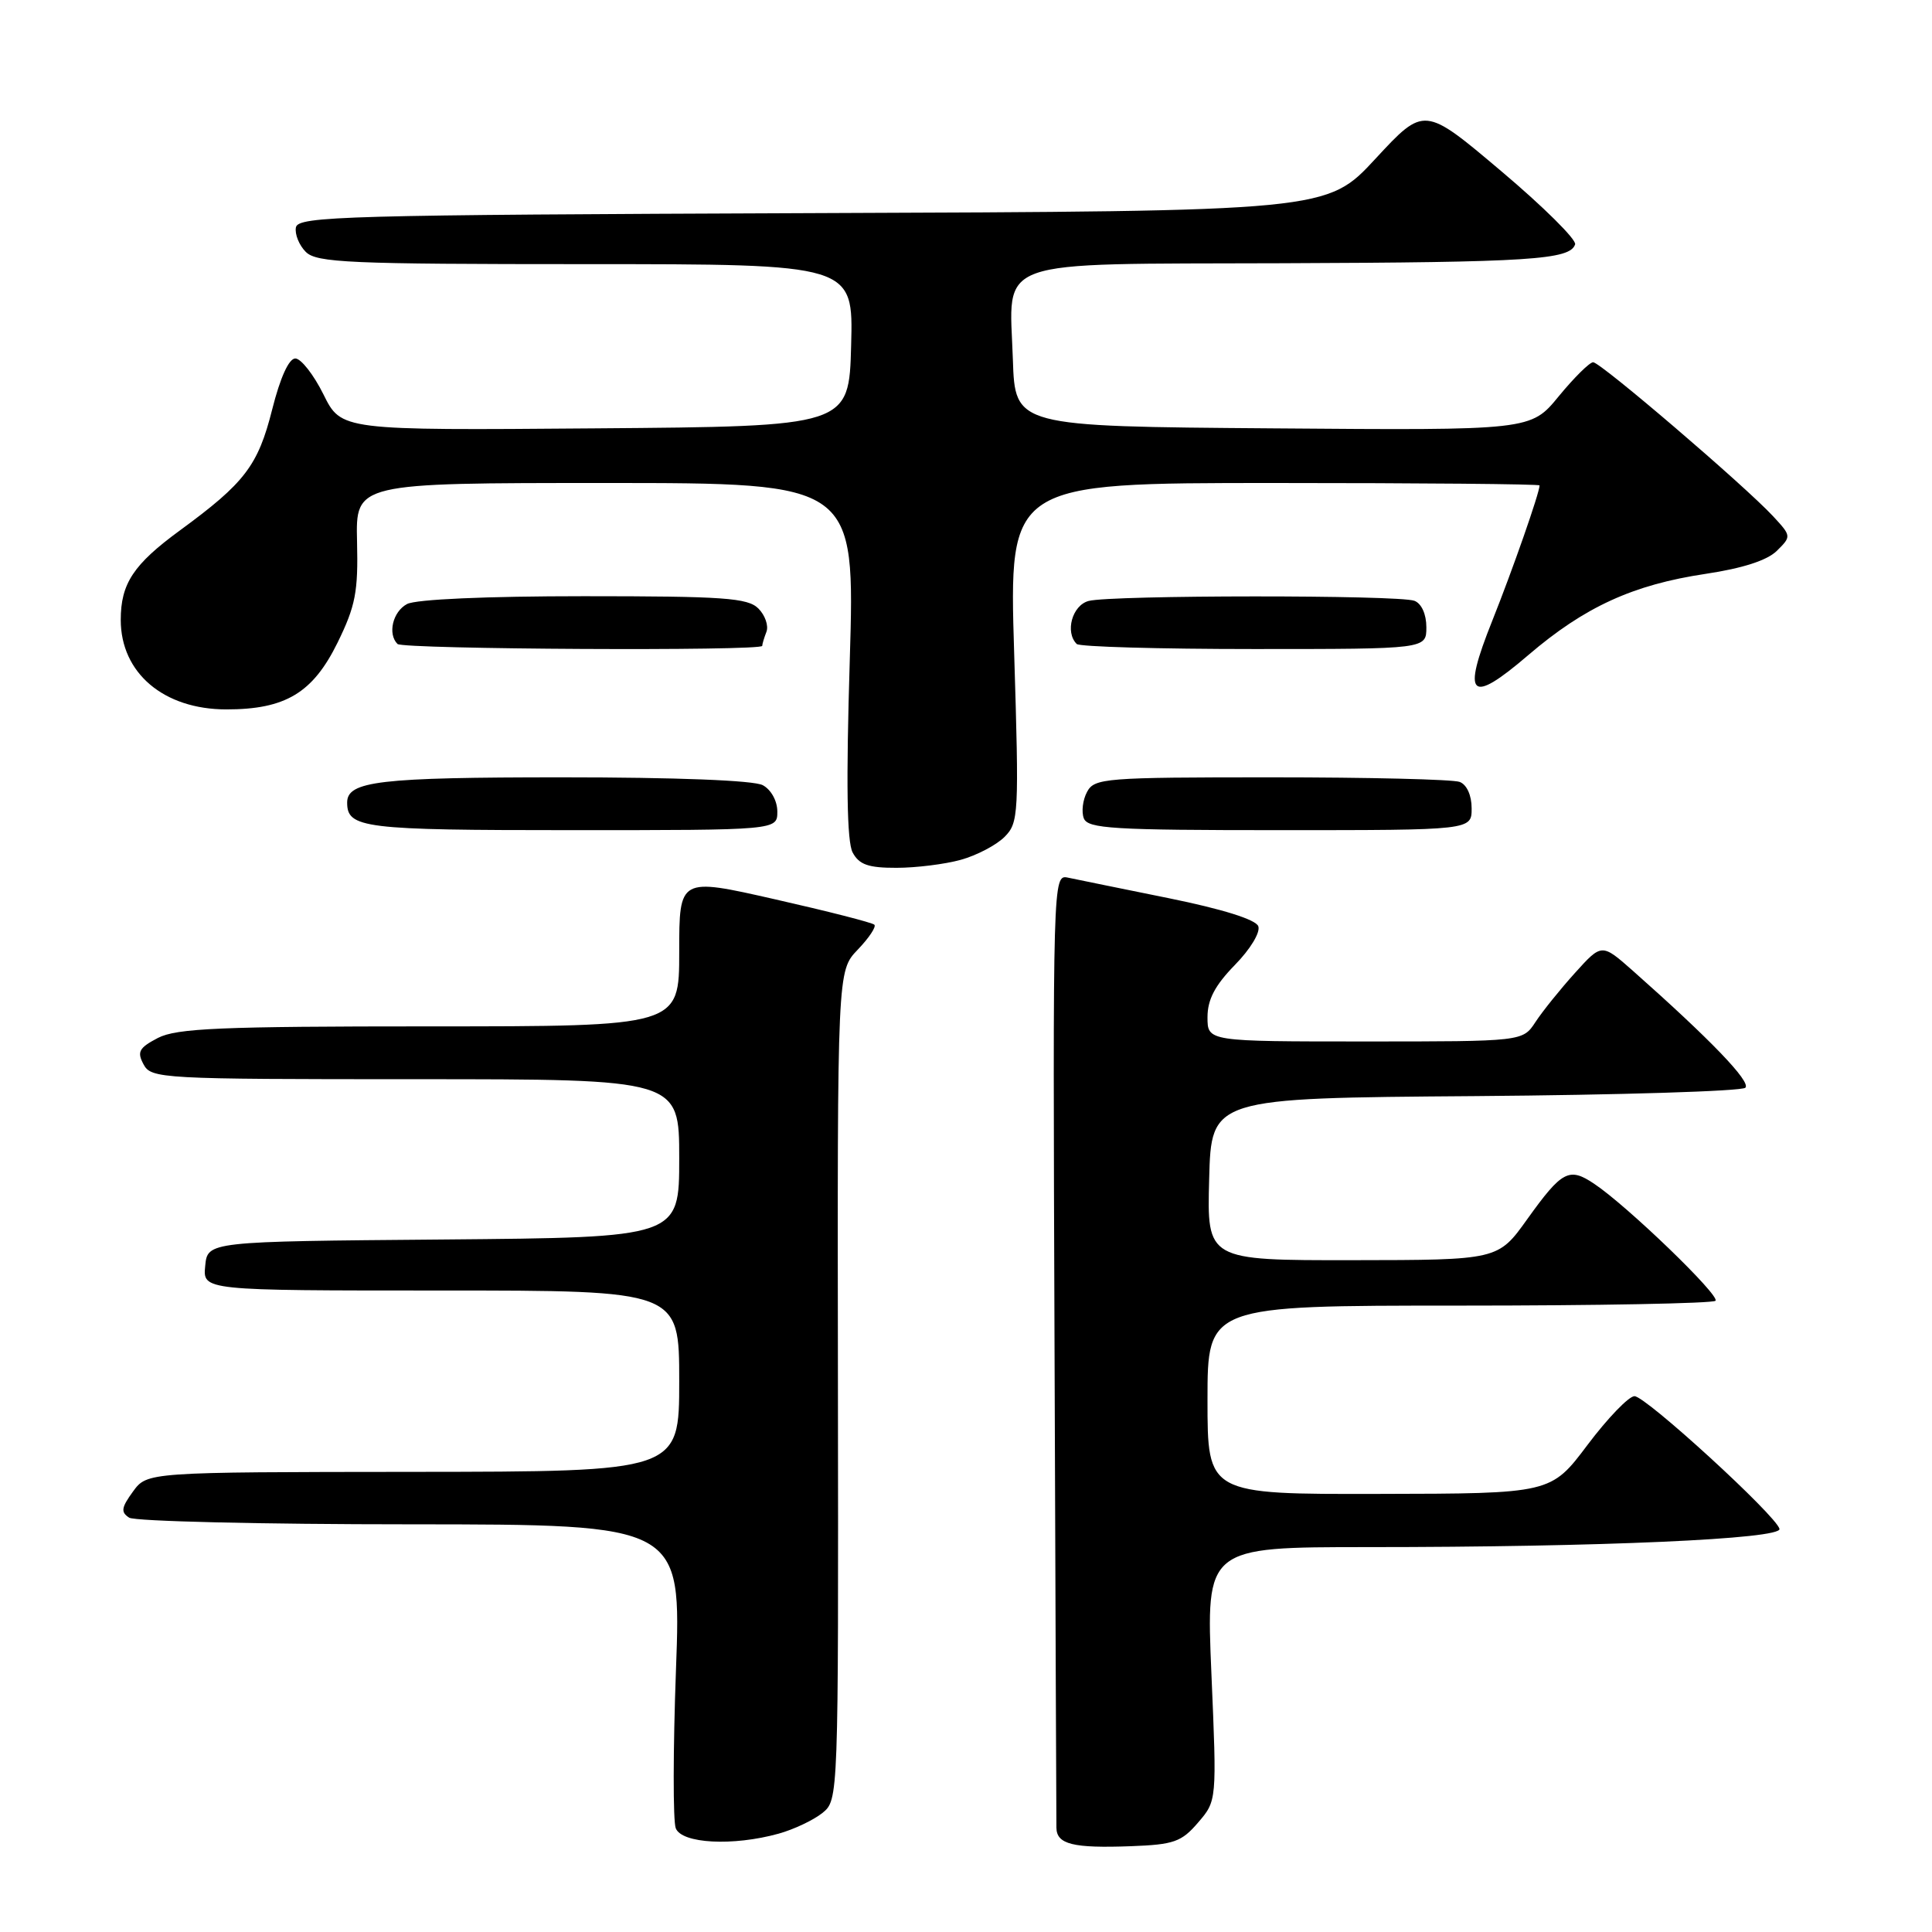 <?xml version="1.0" encoding="UTF-8" standalone="no"?>
<!DOCTYPE svg PUBLIC "-//W3C//DTD SVG 1.1//EN" "http://www.w3.org/Graphics/SVG/1.1/DTD/svg11.dtd" >
<svg xmlns="http://www.w3.org/2000/svg" xmlns:xlink="http://www.w3.org/1999/xlink" version="1.1" viewBox="0 0 256 256">
 <g >
 <path fill="currentColor"
d=" M 158.75 241.50 C 161.24 238.61 161.24 238.61 160.52 221.81 C 159.80 205.00 159.80 205.00 181.24 205.00 C 212.08 205.00 236.15 203.93 235.79 202.58 C 235.32 200.79 218.07 185.00 216.58 185.00 C 215.83 185.00 213.03 187.90 210.36 191.45 C 205.50 197.91 205.50 197.91 182.75 197.95 C 160.00 198.00 160.00 198.00 160.00 185.50 C 160.00 173.00 160.00 173.00 193.33 173.00 C 211.67 173.00 226.95 172.71 227.31 172.36 C 227.97 171.70 215.58 159.74 211.21 156.84 C 207.91 154.63 206.97 155.13 202.38 161.53 C 198.50 166.96 198.50 166.96 179.22 166.98 C 159.93 167.00 159.93 167.00 160.22 156.25 C 160.50 145.50 160.50 145.50 195.46 145.24 C 214.69 145.09 230.81 144.59 231.27 144.13 C 232.05 143.35 226.61 137.71 216.37 128.64 C 212.24 124.99 212.24 124.99 208.70 128.91 C 206.75 131.07 204.39 134.00 203.46 135.42 C 201.77 138.00 201.77 138.00 180.88 138.00 C 160.00 138.00 160.00 138.00 160.00 134.79 C 160.00 132.45 160.98 130.58 163.63 127.86 C 165.69 125.76 167.03 123.53 166.73 122.73 C 166.39 121.84 161.98 120.46 154.84 119.01 C 148.60 117.75 142.60 116.52 141.50 116.29 C 139.51 115.87 139.50 116.33 139.73 178.18 C 139.85 212.46 139.97 241.25 139.98 242.18 C 140.01 244.38 142.17 244.92 149.88 244.63 C 155.54 244.42 156.56 244.06 158.75 241.50 Z  M 103.17 242.97 C 105.19 242.41 107.80 241.17 108.97 240.23 C 111.10 238.50 111.10 238.45 111.03 183.58 C 110.95 128.66 110.95 128.66 113.65 125.84 C 115.14 124.29 116.13 122.80 115.86 122.53 C 115.59 122.25 109.66 120.74 102.68 119.16 C 90.00 116.28 90.00 116.28 90.00 126.14 C 90.00 136.00 90.00 136.00 56.95 136.00 C 29.20 136.00 23.42 136.25 20.93 137.53 C 18.42 138.84 18.13 139.37 19.02 141.03 C 20.03 142.93 21.30 143.00 55.04 143.00 C 90.00 143.00 90.00 143.00 90.00 153.49 C 90.00 163.97 90.00 163.97 58.75 164.24 C 27.50 164.50 27.50 164.50 27.19 167.75 C 26.87 171.00 26.87 171.00 58.44 171.00 C 90.00 171.00 90.00 171.00 90.00 183.00 C 90.00 195.00 90.00 195.00 54.75 195.03 C 19.50 195.06 19.50 195.06 17.62 197.64 C 16.07 199.77 15.98 200.37 17.12 201.10 C 17.88 201.58 34.65 201.98 54.39 201.98 C 90.28 202.00 90.28 202.00 89.57 221.25 C 89.18 231.84 89.17 241.29 89.54 242.25 C 90.33 244.29 97.12 244.65 103.17 242.97 Z  M 127.31 113.93 C 129.41 113.35 132.02 111.98 133.10 110.90 C 134.98 109.02 135.04 107.97 134.38 86.47 C 133.69 64.00 133.69 64.00 168.84 64.00 C 188.18 64.00 204.00 64.14 204.00 64.32 C 204.00 65.29 200.42 75.53 197.73 82.26 C 193.67 92.41 194.76 93.44 202.51 86.80 C 209.98 80.41 216.38 77.48 226.00 76.04 C 230.93 75.30 234.17 74.25 235.45 72.98 C 237.38 71.07 237.37 71.03 234.95 68.41 C 231.18 64.35 212.08 48.00 211.10 48.00 C 210.63 48.00 208.58 50.03 206.54 52.51 C 202.84 57.03 202.84 57.03 168.67 56.76 C 134.50 56.50 134.50 56.50 134.21 47.62 C 133.76 34.03 130.98 35.02 169.90 34.88 C 202.79 34.76 208.03 34.42 208.71 32.38 C 208.91 31.76 204.50 27.38 198.90 22.66 C 188.72 14.06 188.72 14.06 182.27 21.02 C 175.83 27.99 175.83 27.99 107.68 28.24 C 45.63 28.48 39.50 28.65 39.21 30.13 C 39.04 31.02 39.63 32.49 40.52 33.38 C 41.96 34.81 46.24 35.00 77.61 35.00 C 113.07 35.00 113.07 35.00 112.78 45.75 C 112.50 56.50 112.50 56.50 78.86 56.76 C 45.22 57.03 45.22 57.03 42.86 52.26 C 41.56 49.64 39.88 47.50 39.13 47.50 C 38.28 47.50 37.13 50.03 36.07 54.24 C 34.19 61.70 32.45 63.98 23.83 70.29 C 17.68 74.79 16.00 77.33 16.00 82.14 C 16.00 89.18 21.70 94.00 30.00 94.00 C 37.82 94.00 41.45 91.82 44.73 85.15 C 47.11 80.29 47.47 78.42 47.31 71.75 C 47.13 64.00 47.13 64.00 80.22 64.00 C 113.30 64.00 113.30 64.00 112.60 87.46 C 112.10 103.77 112.22 111.54 112.98 112.96 C 113.84 114.57 115.06 115.00 118.79 114.99 C 121.38 114.99 125.22 114.51 127.31 113.93 Z  M 103.00 107.54 C 103.00 106.12 102.17 104.63 101.07 104.04 C 99.88 103.40 89.57 103.00 74.50 103.00 C 50.28 103.00 46.00 103.50 46.00 106.34 C 46.00 109.74 48.13 110.00 75.70 110.00 C 103.00 110.00 103.00 110.00 103.00 107.54 Z  M 195.00 107.11 C 195.00 105.39 194.36 103.97 193.42 103.61 C 192.55 103.27 181.31 103.00 168.45 103.00 C 146.39 103.00 145.01 103.11 144.04 104.93 C 143.47 105.99 143.28 107.56 143.61 108.43 C 144.14 109.80 147.44 110.00 169.61 110.00 C 195.00 110.00 195.00 110.00 195.00 107.11 Z  M 101.00 85.58 C 101.00 85.35 101.25 84.51 101.56 83.71 C 101.86 82.91 101.38 81.52 100.49 80.63 C 99.08 79.22 95.89 79.00 77.36 79.00 C 64.46 79.00 55.10 79.41 53.93 80.04 C 52.04 81.05 51.34 84.00 52.67 85.33 C 53.38 86.04 101.00 86.29 101.00 85.58 Z  M 189.00 83.11 C 189.00 81.39 188.36 79.97 187.42 79.61 C 185.37 78.82 147.20 78.84 144.25 79.63 C 142.07 80.21 141.09 83.76 142.67 85.33 C 143.03 85.70 153.61 86.00 166.17 86.00 C 189.00 86.00 189.00 86.00 189.00 83.11 Z "/>
</g>
</svg>